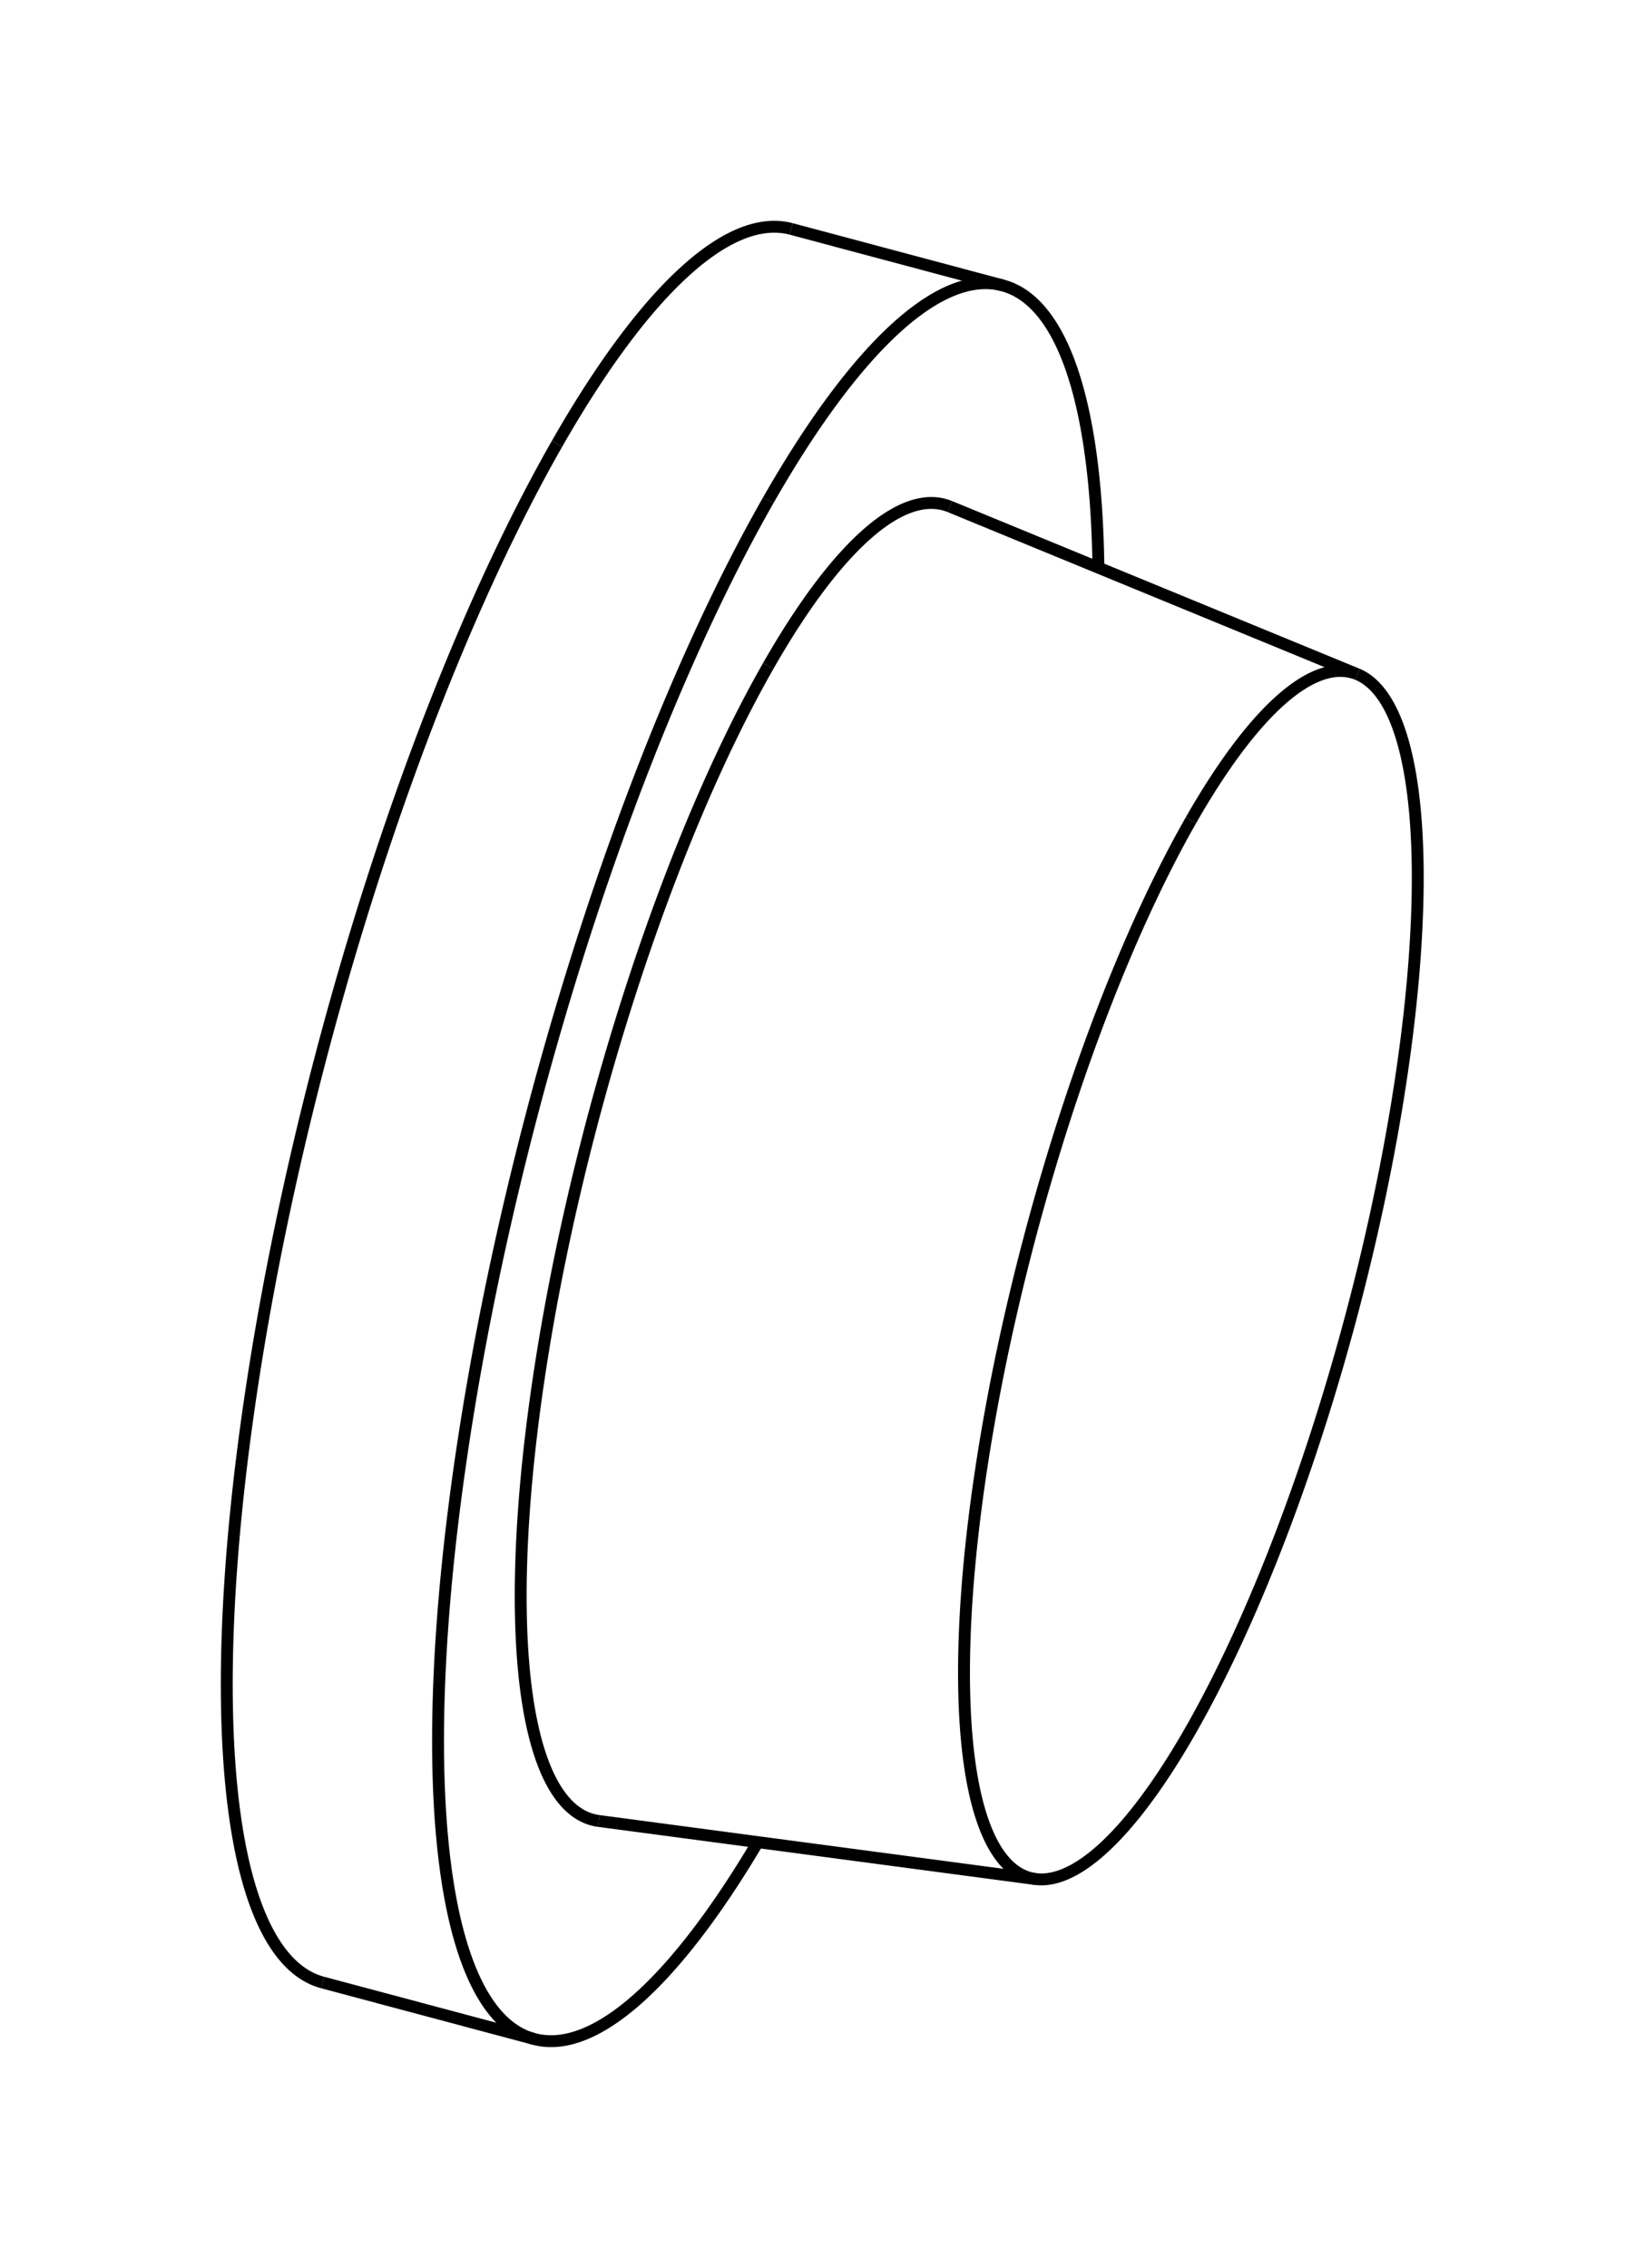 <svg version="1.1" xmlns="http://www.w3.org/2000/svg" viewBox="-3.852 -5.247 7.25 9.997" fill="none" stroke="black" stroke-width="0.6%" vector-effect="non-scaling-stroke">
    <path d="M -0.466 -3.042 A 4 1.061 104.962 0 1 0.567 -3.989 A 4 1.061 104.962 0 1 0.989 -2.745" />
    <path d="M -0.512 2.872 A 4 1.061 104.962 0 1 -1.498 3.74 A 4 1.061 104.962 0 1 -0.466 -3.042" />
    <path d="M -1.397 -3.291 A 4 1.061 284.962 0 0 -2.43 3.491" />
    <path d="M -0.365 -4.238 A 4 1.061 284.962 0 0 -1.397 -3.291" />
    <path d="M -0.466 -2.312 A 3 0.796 104.962 0 1 0.335 -3.014" />
    <path d="M -1.213 2.779 A 3 0.796 104.962 0 1 -0.466 -2.312" />
    <path d="M 1.397 -1.632 A 2.75 0.73 104.962 0 1 2.131 -2.275 L 0.335 -3.014" />
    <path d="M 2.131 -2.275 A 2.75 0.73 104.962 0 1 0.712 3.035 L -1.213 2.779" />
    <path d="M 0.712 3.035 A 2.75 0.73 104.962 0 1 1.397 -1.632" />
    <path d="M 0.567 -3.989 L -0.365 -4.238" />
    <path d="M -1.498 3.74 L -2.43 3.491" />
</svg>